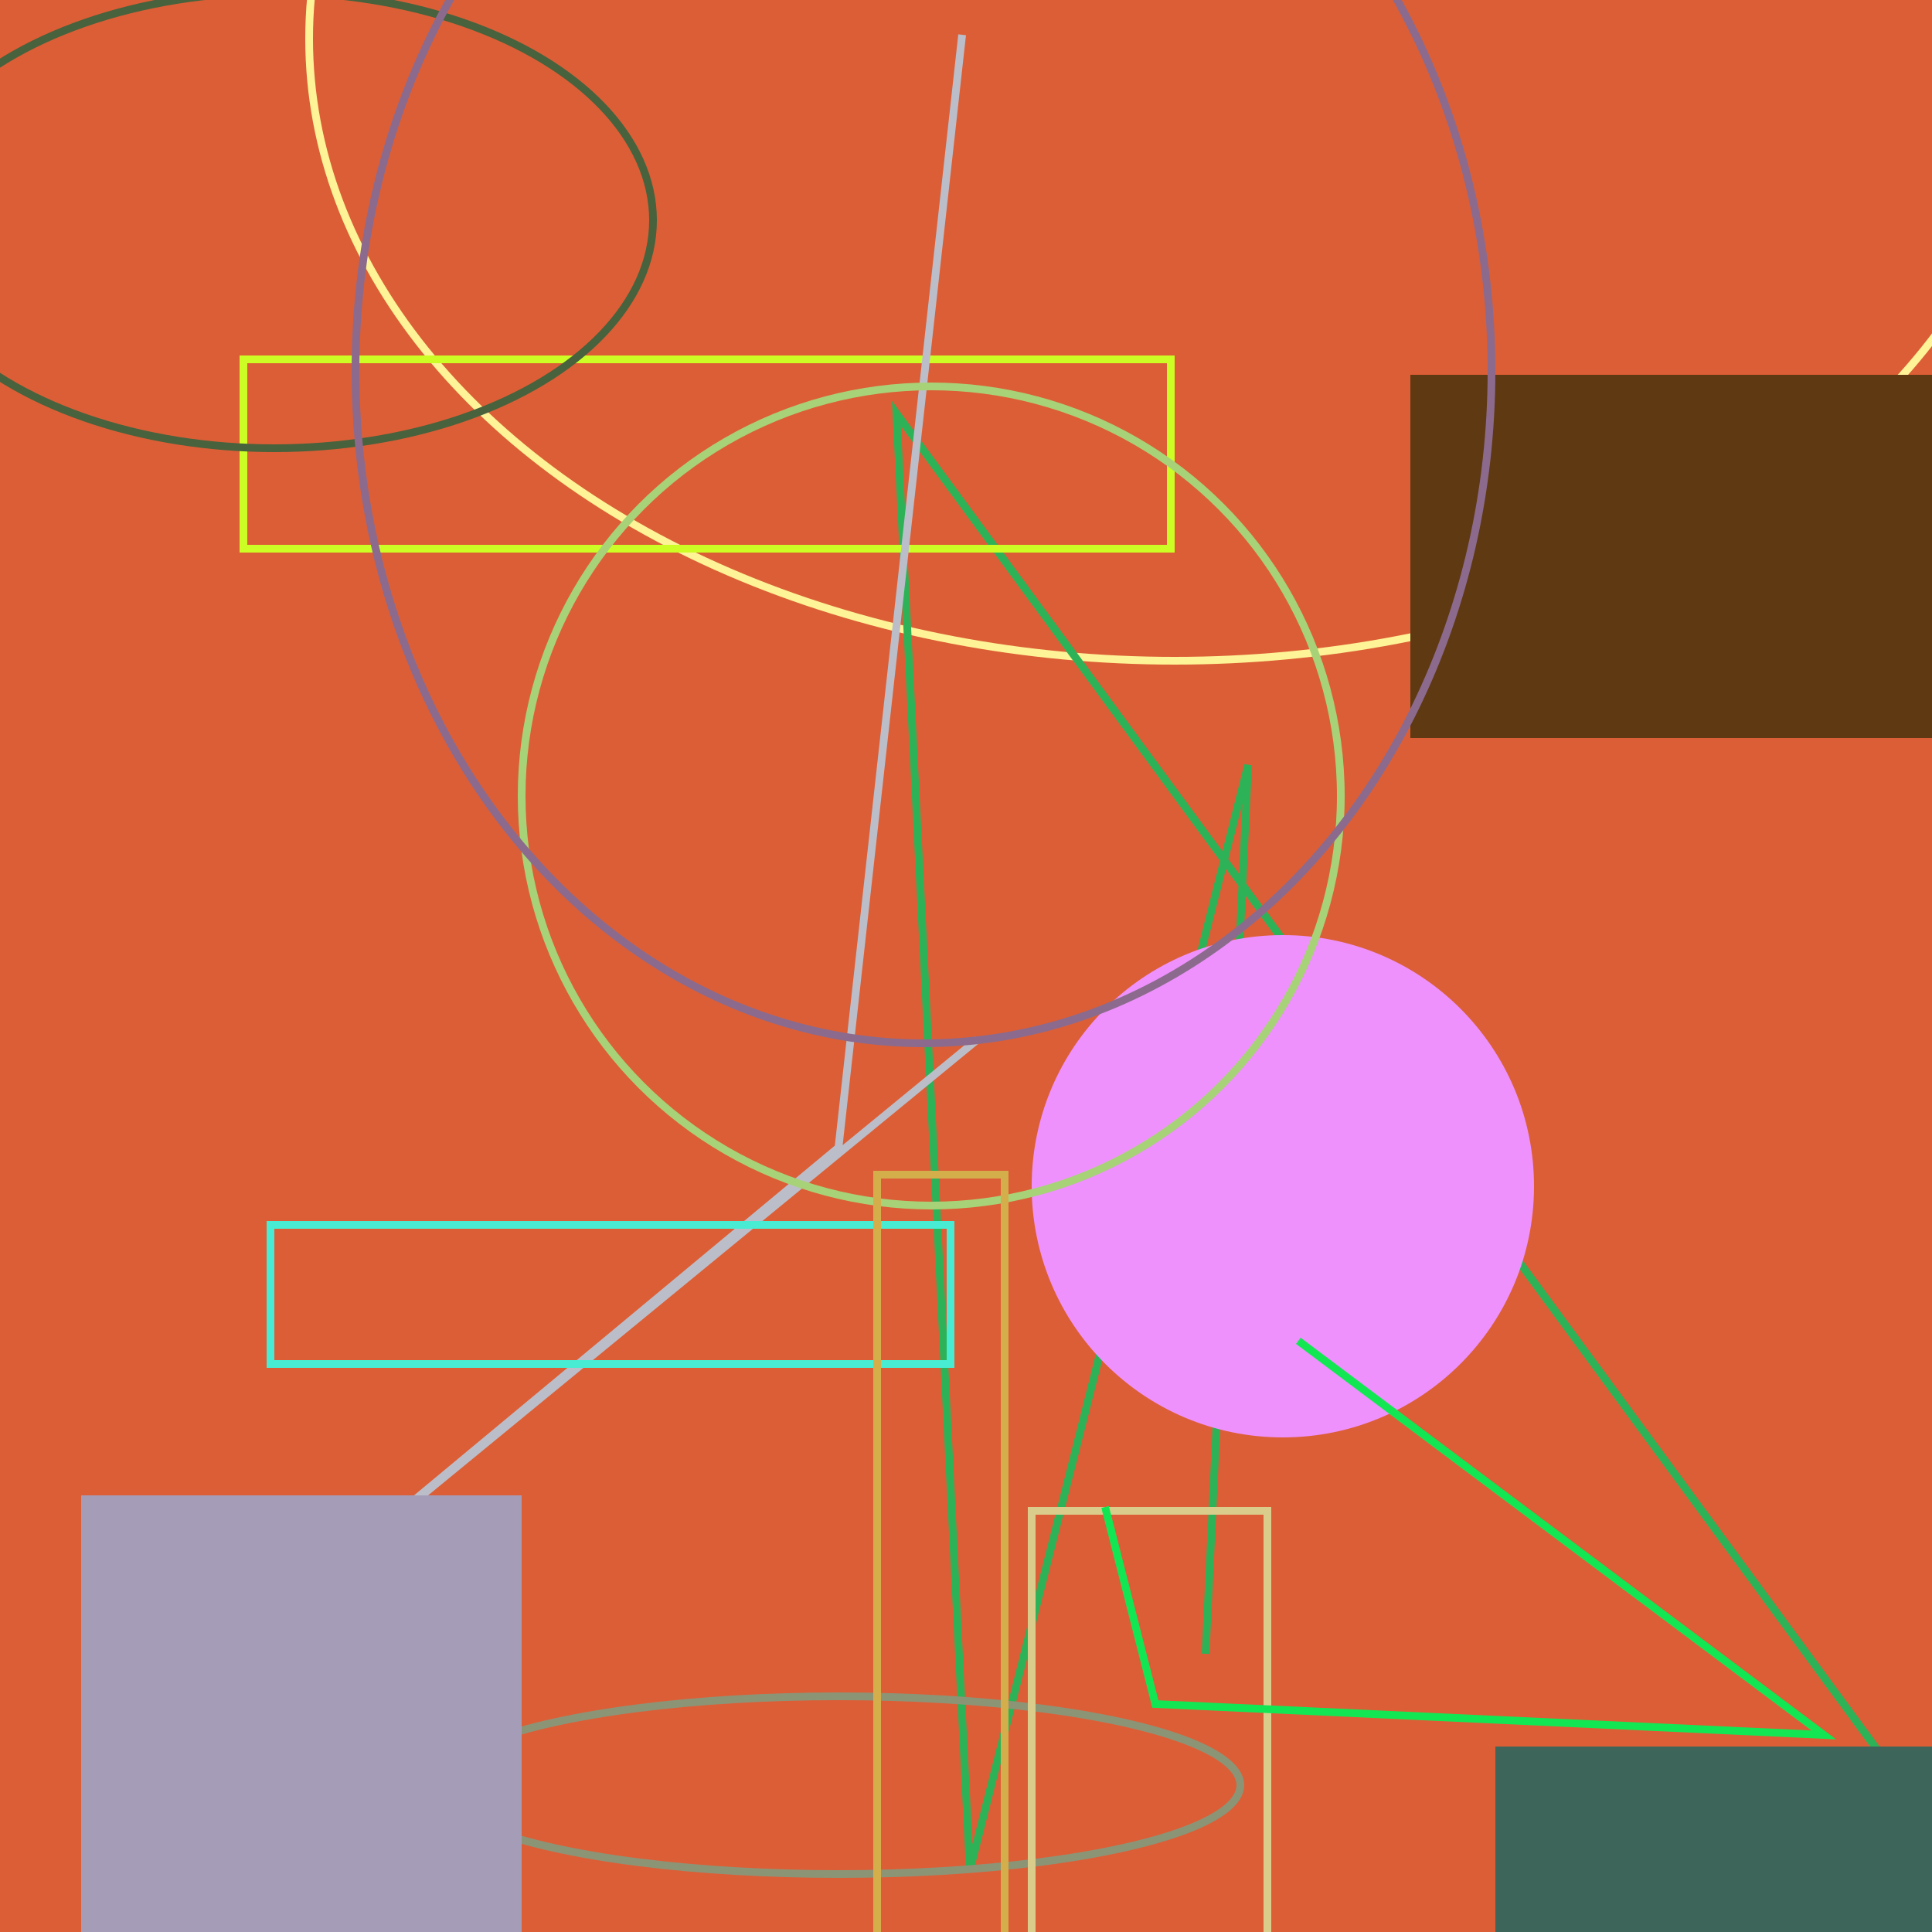 <?xml version='1.0'?><svg width='500' height='500'><rect height='500' width='500' fill='#dc5e36'/><ellipse cx='304' cy='10' rx='224' ry='161' fill='none' stroke-width='2' stroke='#fef397' stroke-opacity='1.0'/><polyline points='494 464, 232 107, 251 484, 323 198, 312 428, ' fill='none' stroke-width='2' stroke='#2eb257' stroke-opacity='1.0'/><rect x='63' y='93' width='240' height='49' fill='none' stroke-width='2' stroke='#ccfe25' stroke-opacity='1.0'/><polyline points='249 9, 217 297, 69 420, 253 269, ' fill='none' stroke-width='2' stroke='#bbbec9' stroke-opacity='1.0'/><ellipse cx='217' cy='462' rx='104' ry='23' fill='none' stroke-width='2' stroke='#8c9476' stroke-opacity='1.0'/><circle cx='332' cy='307' r='65' fill='#ee91fd' fill-opacity='1.0'/><rect x='21' y='387' width='114' height='134' fill='#a59db8' fill-opacity='1.0'/><rect x='365' y='97' width='186' height='94' fill='#5e3912' fill-opacity='1.0'/><circle cx='241' cy='206' r='106' fill='none' stroke-width='2' stroke='#a8d277' stroke-opacity='1.0'/><rect x='70' y='317' width='176' height='36' fill='none' stroke-width='2' stroke='#48ecd2' stroke-opacity='1.0'/><rect x='227' y='304' width='33' height='210' fill='none' stroke-width='2' stroke='#d5ae4c' stroke-opacity='1.0'/><rect x='267' y='391' width='61' height='128' fill='none' stroke-width='2' stroke='#dacd8b' stroke-opacity='1.0'/><rect x='387' y='452' width='223' height='56' fill='#3d6559' fill-opacity='1.0'/><ellipse cx='71' cy='57' rx='98' ry='59' fill='none' stroke-width='2' stroke='#47623c' stroke-opacity='1.0'/><polyline points='286 390, 299 441, 472 449, 336 347, ' fill='none' stroke-width='2' stroke='#12e753' stroke-opacity='1.0'/><ellipse cx='239' cy='96' rx='147' ry='174' fill='none' stroke-width='2' stroke='#8c6a8d' stroke-opacity='1.0'/></svg>